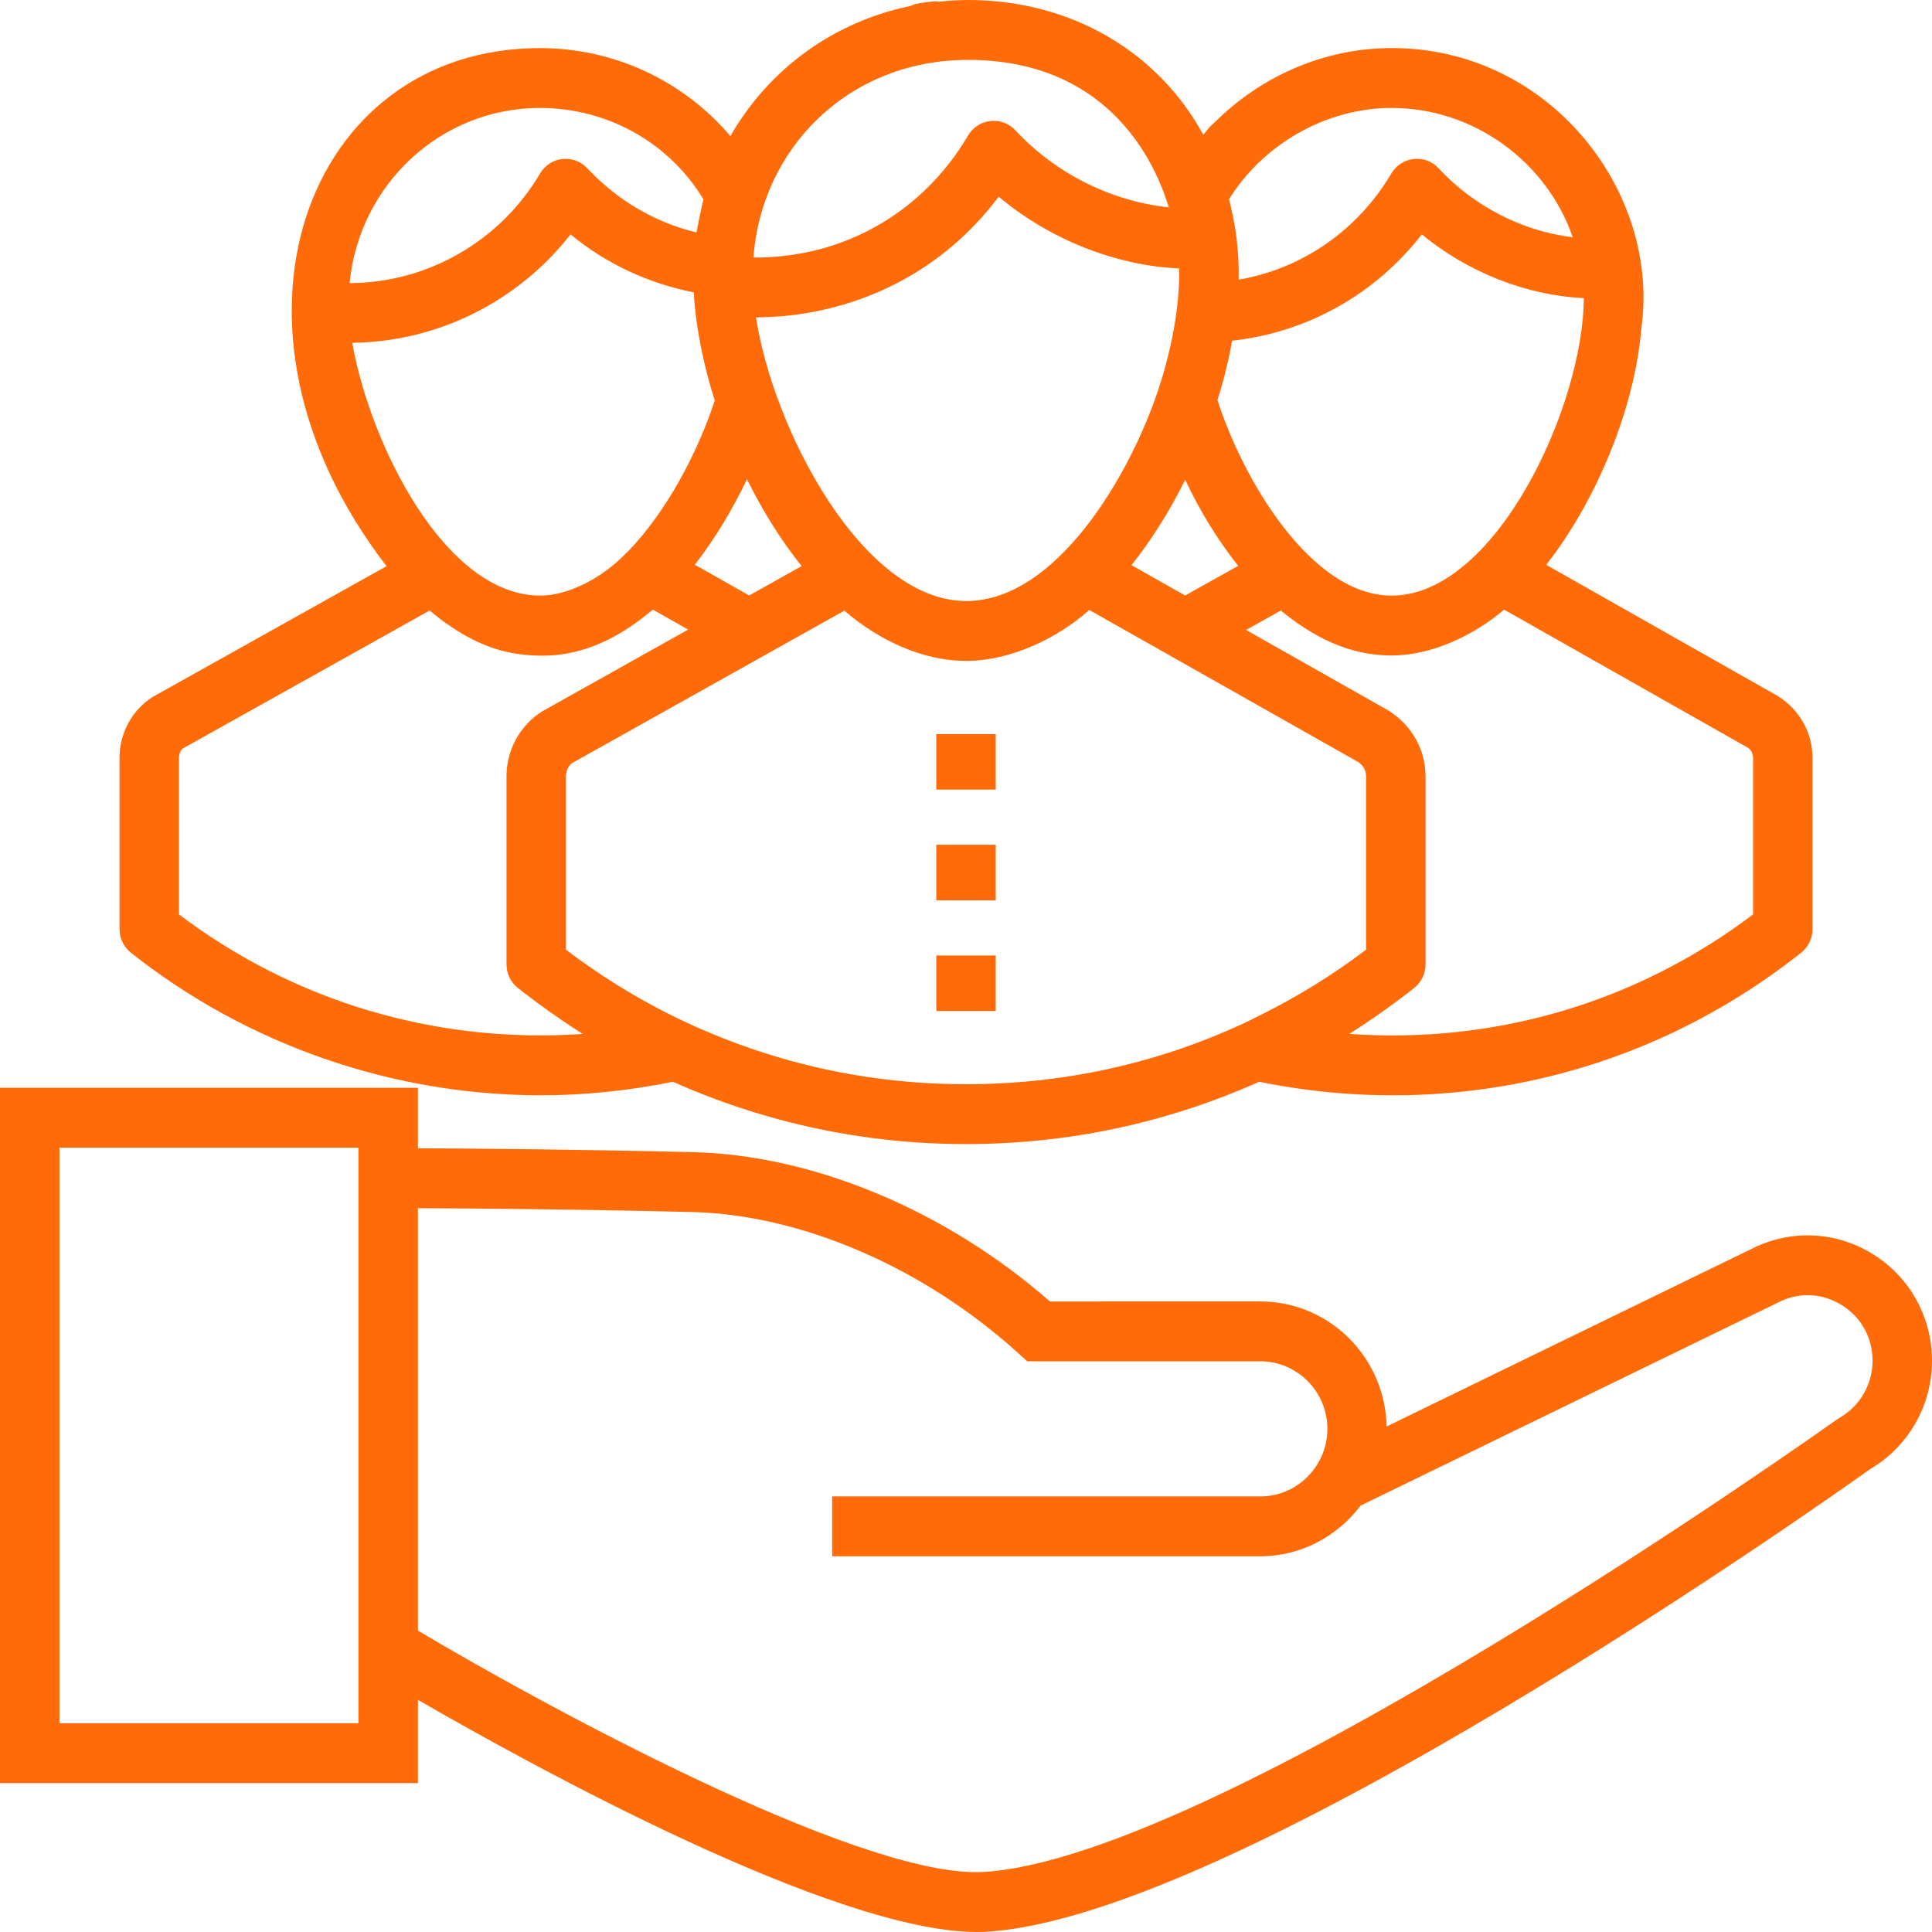 <svg width="48" height="48" viewBox="0 0 48 48" fill="none" xmlns="http://www.w3.org/2000/svg">
<path d="M2.969 18.837V23.084C2.969 23.312 3.073 23.527 3.251 23.669C6.132 25.953 9.748 27.212 13.433 27.212C14.535 27.212 15.639 27.096 16.718 26.876C19.018 27.9 21.466 28.424 24 28.424C26.543 28.424 28.991 27.9 31.283 26.876C35.886 27.813 40.791 26.807 44.75 23.669C44.928 23.527 45.032 23.312 45.032 23.084V18.837C45.032 18.214 44.724 17.646 44.175 17.296L38.416 14.033C39.676 12.423 40.615 10.13 40.778 8.164C41.256 4.779 38.517 1.194 34.575 1.194C32.917 1.194 31.341 1.882 30.185 3.034C30.145 3.074 30.099 3.108 30.06 3.149C30.024 3.187 29.996 3.23 29.961 3.269C29.938 3.294 29.918 3.322 29.895 3.348C28.768 1.279 26.603 0 24.051 0C23.803 0 23.56 0.017 23.319 0.042C23.304 0.041 23.291 0.033 23.276 0.033C23.14 0.033 22.849 0.07 22.695 0.115C22.672 0.121 22.655 0.138 22.633 0.146C20.728 0.534 19.114 1.698 18.146 3.38C16.983 2.014 15.273 1.195 13.412 1.195C7.592 1.195 5.01 8.113 9.604 14.066L3.792 17.316C3.277 17.645 2.969 18.214 2.969 18.837ZM31.269 25.242C31.144 25.303 31.02 25.369 30.895 25.427L30.895 25.427C30.894 25.427 30.893 25.428 30.892 25.428C28.729 26.429 26.411 26.937 24 26.937C21.598 26.937 19.279 26.429 17.106 25.427C16.049 24.942 15.027 24.326 14.061 23.595V19.29C14.061 19.143 14.132 19.014 14.213 18.959L20.977 15.172C21.819 15.892 22.894 16.42 24.008 16.42C25.081 16.42 26.24 15.884 27.064 15.155L33.746 18.934C33.87 19.014 33.94 19.143 33.94 19.29V23.595C33.09 24.238 32.194 24.787 31.269 25.242ZM43.418 18.573C43.505 18.628 43.555 18.724 43.555 18.837V22.718C40.623 24.934 37.096 25.94 33.522 25.687C34.072 25.342 34.67 24.913 35.134 24.547C35.313 24.406 35.417 24.19 35.417 23.962V19.29C35.417 18.638 35.092 18.037 34.508 17.66L30.959 15.651L31.822 15.169C32.869 16.029 33.768 16.285 34.575 16.285C35.561 16.285 36.6 15.798 37.371 15.147L43.418 18.573ZM34.575 2.682C36.631 2.682 38.436 4.035 39.074 5.895C37.834 5.747 36.621 5.13 35.743 4.182C35.584 4.011 35.359 3.922 35.124 3.95C34.894 3.975 34.688 4.108 34.569 4.308C33.727 5.73 32.346 6.678 30.775 6.948C30.775 6.946 30.775 6.945 30.775 6.943C30.782 6.62 30.763 6.292 30.726 5.964C30.723 5.93 30.72 5.897 30.715 5.864C30.668 5.491 30.556 5.026 30.534 4.951C31.373 3.598 32.931 2.682 34.575 2.682ZM30.613 8.465C32.479 8.259 34.166 7.315 35.325 5.823C36.468 6.766 37.917 7.338 39.349 7.407C39.338 10.095 37.158 14.798 34.575 14.798C32.583 14.798 30.883 11.929 30.248 9.94C30.409 9.429 30.527 8.937 30.613 8.465ZM30.763 14.059L29.444 14.795L28.112 14.041C28.605 13.422 29.058 12.702 29.446 11.921C29.819 12.711 30.266 13.436 30.763 14.059ZM28.772 9.697C28.06 11.837 26.233 14.932 24.008 14.932C21.413 14.932 19.204 10.636 18.783 7.888C18.895 7.86 22.401 8.078 24.813 4.887C26.038 5.919 27.69 6.602 29.297 6.669C29.316 7.639 29.082 8.779 28.772 9.697ZM24.051 1.488C28.191 1.488 28.979 5.076 29.043 5.151C27.542 4.997 26.173 4.257 25.227 3.237C25.068 3.066 24.837 2.98 24.607 3.006C24.375 3.031 24.17 3.165 24.051 3.367C23.231 4.764 21.945 5.75 20.456 6.168C19.881 6.33 19.26 6.404 18.719 6.399C18.922 3.666 21.096 1.488 24.051 1.488ZM18.558 11.907C18.941 12.679 19.396 13.417 19.917 14.065L18.613 14.794L17.263 14.03C17.775 13.372 18.21 12.637 18.558 11.907ZM13.412 2.682C15.087 2.682 16.622 3.538 17.477 4.953C17.434 5.103 17.319 5.7 17.303 5.775C16.276 5.527 15.332 4.976 14.592 4.181C14.432 4.01 14.207 3.925 13.972 3.95C13.741 3.975 13.536 4.109 13.418 4.31C12.43 5.989 10.617 7.032 8.686 7.033C8.921 4.592 10.947 2.682 13.412 2.682ZM8.751 8.516C10.873 8.496 12.877 7.488 14.175 5.823C15.063 6.558 16.117 7.043 17.237 7.264C17.28 8.126 17.503 9.174 17.758 9.947C17.351 11.206 16.568 12.708 15.598 13.705C15.592 13.711 15.583 13.714 15.578 13.72C14.97 14.365 14.106 14.798 13.427 14.798C11.053 14.798 9.196 11.036 8.751 8.516ZM4.446 18.837C4.446 18.724 4.495 18.628 4.546 18.594L10.675 15.168C11.043 15.477 11.128 15.512 11.202 15.566L11.201 15.567C11.923 16.05 12.584 16.29 13.486 16.29C14.447 16.29 15.321 15.88 16.091 15.249C16.134 15.215 16.181 15.182 16.222 15.147L17.097 15.642L13.454 17.683C12.909 18.037 12.584 18.638 12.584 19.29V23.962C12.584 24.19 12.688 24.405 12.867 24.546C13.338 24.919 13.95 25.355 14.479 25.688C10.854 25.937 7.327 24.896 4.446 22.718V18.837Z" fill="#FF6B09"/>
<path d="M46.551 31.171C45.642 30.596 44.524 30.537 43.562 31.006L34.449 35.441C34.417 33.723 33.025 32.334 31.311 32.334L26.086 32.335C23.509 30.079 20.216 28.697 17.222 28.625C14.269 28.554 11.619 28.534 10.383 28.529V27.026H0V44.301H10.383V42.232C13.23 43.878 20.716 48 24.269 48C24.35 48 24.428 47.998 24.504 47.993C30.752 47.64 45.488 37.196 46.46 36.502C47.411 35.947 48 34.918 48 33.809C48 32.73 47.458 31.744 46.551 31.171ZM8.906 42.813H1.477V28.514H8.906V42.813ZM45.7 35.227C45.678 35.239 45.656 35.253 45.635 35.268C45.482 35.377 30.325 46.175 24.422 46.509C24.363 46.511 24.304 46.513 24.242 46.513C21.126 46.513 13.528 42.384 10.383 40.512V30.017C11.614 30.022 14.249 30.042 17.186 30.112C19.922 30.178 22.959 31.494 25.311 33.631L25.522 33.822L31.311 33.821C32.23 33.821 32.978 34.574 32.978 35.499C32.978 36.424 32.23 37.178 31.312 37.178H20.675V38.665H31.312C32.331 38.665 33.23 38.166 33.804 37.406L44.205 32.346C44.715 32.095 45.285 32.127 45.767 32.431C46.248 32.735 46.523 33.237 46.523 33.809C46.523 34.396 46.208 34.938 45.7 35.227Z" fill="#FF6B09"/>
<path d="M24.739 18.238H23.262V19.617H24.739V18.238Z" fill="#FF6B09"/>
<path d="M24.739 20.988H23.262V22.368H24.739V20.988Z" fill="#FF6B09"/>
<path d="M24.739 23.739H23.262V25.119H24.739V23.739Z" fill="#FF6B09"/>
</svg>
